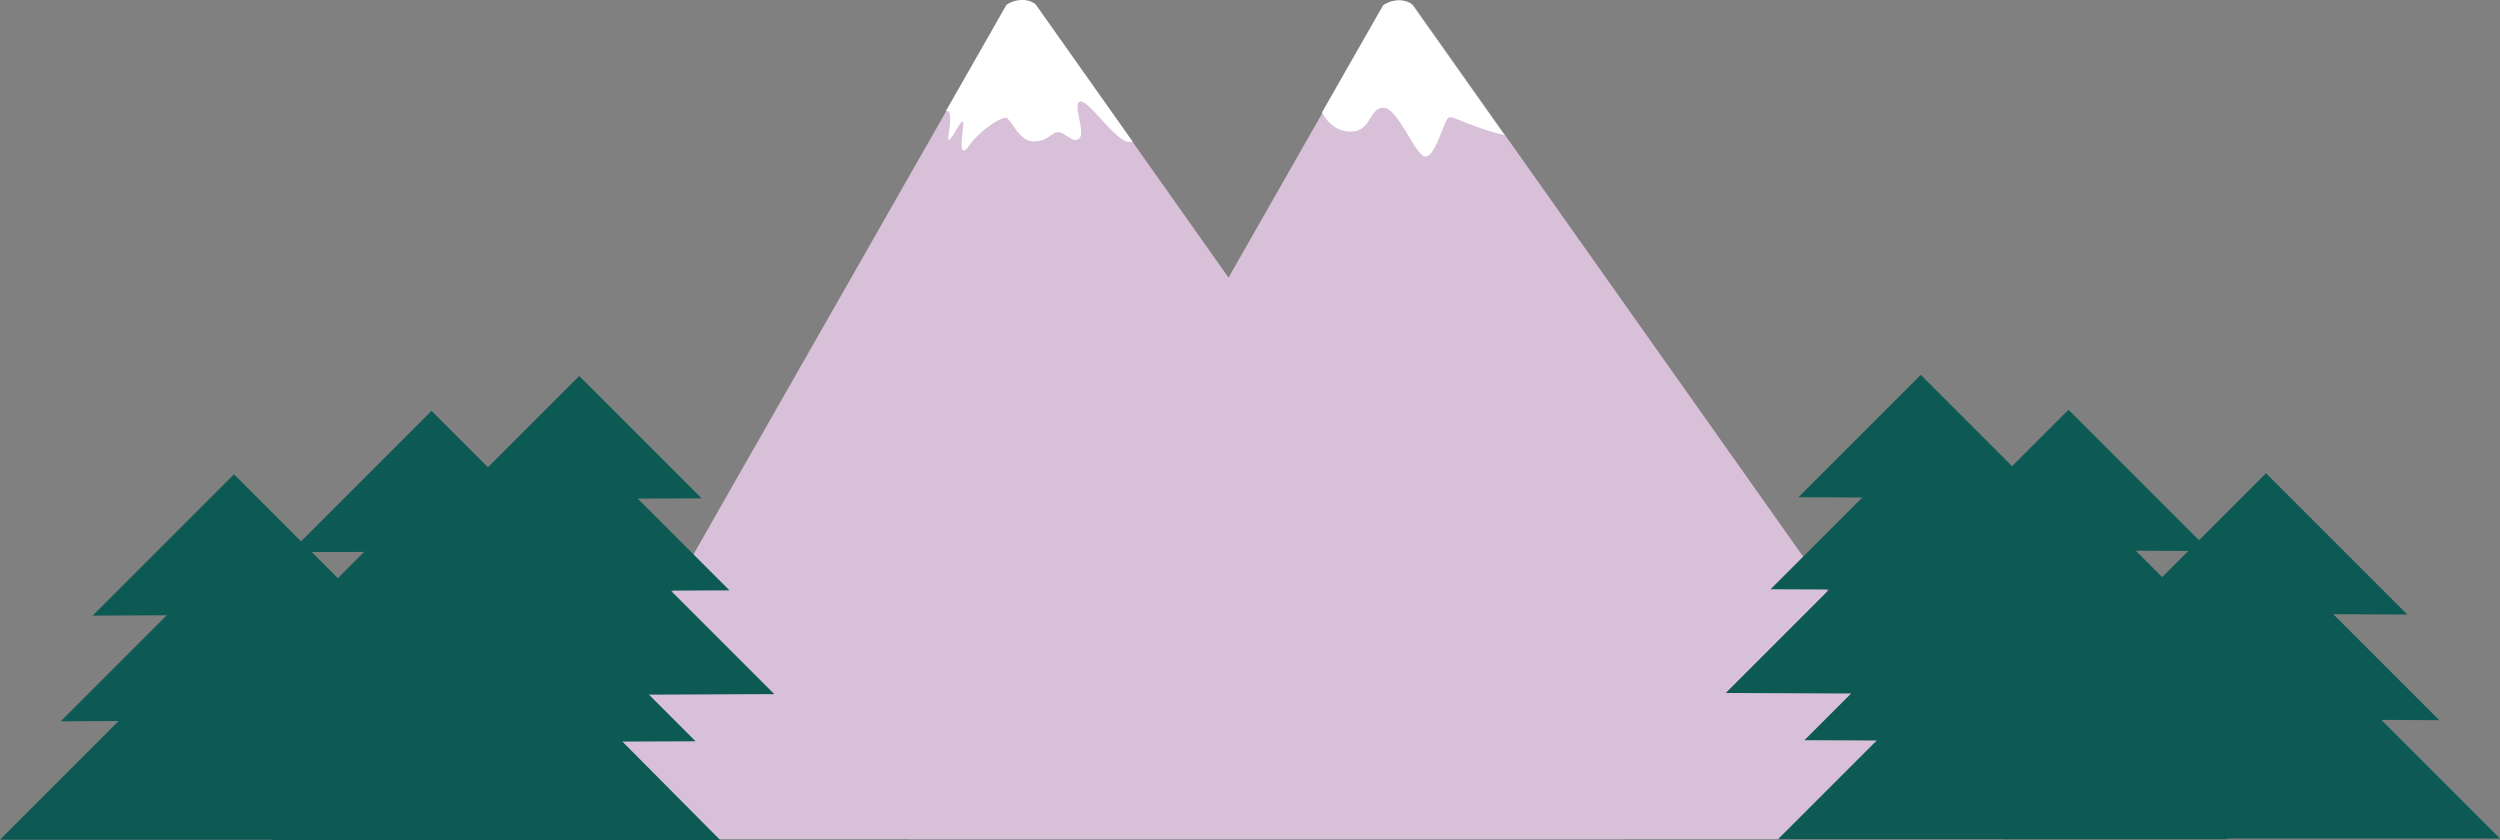 <svg xmlns="http://www.w3.org/2000/svg" viewBox="0 0 1569.63 527.58"><rect x="0" y="0" width="1569.63" height="527.58" fill="#808080" stroke="none"/><defs><style>.cls-1{fill:#d7c0d8;}.cls-2{fill:#0c5a53;}.cls-3{fill:#fff;}</style></defs><title>mountains_new</title><g id="Layer_2" data-name="Layer 2"><g id="Layer_1-2" data-name="Layer 1"><path class="cls-1" d="M333.4,526.89h687.31L650.33,3.15s-2.72-2.9-8.51-2.9A17.82,17.82,0,0,0,632,3.32L333.4,526.89"/><path class="cls-1" d="M570.27,526.89h687.32L887.21,3.15S884.48.25,878.7.25a17.87,17.87,0,0,0-9.88,3.07L570.27,526.89"/><polygon class="cls-2" points="234.87 385.75 146.92 297.8 58.21 386.51 234.87 385.75"/><polygon class="cls-2" points="254.94 451.92 147.01 343.99 38.14 452.86 254.94 451.92"/><polygon class="cls-2" points="440.46 312.87 363.66 236.06 286.19 313.53 440.46 312.87"/><polygon class="cls-2" points="486.12 435.79 363.85 313.53 240.54 436.85 486.12 435.79"/><polygon class="cls-2" points="457.99 370.65 363.73 276.4 268.67 371.47 457.99 370.65"/><polygon class="cls-2" points="358.87 345.93 270.92 257.97 182.21 346.68 358.87 345.93"/><polygon class="cls-2" points="411.14 486.69 271.14 346.68 129.93 487.89 411.14 486.69"/><polygon class="cls-2" points="378.93 412.1 271 304.17 162.14 413.03 378.93 412.1"/><polygon class="cls-2" points="436.7 465.41 342.45 371.15 247.38 466.22 436.7 465.41"/><path class="cls-3" d="M847.88,82.64c13.28,0,11.58-15,20.77-15S888.73,98.29,895,98.29,906.44,76.17,909.33,74c2.46-1.88,10.18,4.42,35.23,10.9L886.77,3.15s-2.72-2.9-8.51-2.9a17.86,17.86,0,0,0-9.87,3.07L830,70.6C833,76,838.46,82.52,847.88,82.64Z"/><path class="cls-3" d="M595.4,85.85c-.51,7.66,7.15-9.87,9-9.53S600.33,99.64,607,93.51c7.49-11.51,20.94-19.58,24.34-19.58s8,14.81,17.53,14.81S659.91,83,664.33,83s9.53,7.66,13.45,3.74-4.94-22.47.68-23,22.81,26.38,31,25.36l1.65-.2-60.8-86S647.56,0,641.78,0a17.91,17.91,0,0,0-9.88,3.06l-38.2,67C595.09,69.1,598.25,68.45,595.4,85.85Z"/><polygon class="cls-2" points="282.42 527.18 141.21 385.97 0 527.18 282.42 527.18"/><polygon class="cls-2" points="452.3 527.58 312.09 386.37 170.88 527.58 452.3 527.58"/><polygon class="cls-2" points="1334.76 385.06 1422.71 297.11 1511.42 385.82 1334.76 385.06"/><polygon class="cls-2" points="1314.7 451.23 1422.63 343.3 1531.49 452.16 1314.7 451.23"/><polygon class="cls-2" points="1129.17 312.18 1205.98 235.37 1283.45 312.84 1129.17 312.18"/><polygon class="cls-2" points="1083.52 435.1 1205.78 312.84 1329.1 436.16 1083.52 435.1"/><polygon class="cls-2" points="1111.65 369.96 1205.9 275.71 1300.97 370.78 1111.65 369.96"/><polygon class="cls-2" points="1210.77 345.23 1298.72 257.28 1387.43 345.99 1210.77 345.23"/><polygon class="cls-2" points="1158.49 486 1298.49 345.99 1439.7 487.2 1158.49 486"/><polygon class="cls-2" points="1190.7 411.41 1298.63 303.48 1407.49 412.34 1190.7 411.41"/><polygon class="cls-2" points="1132.93 464.72 1227.18 370.46 1322.25 465.53 1132.93 464.72"/><polygon class="cls-2" points="1287.21 526.49 1428.42 385.28 1569.63 526.49 1287.21 526.49"/><polygon class="cls-2" points="1116.33 526.89 1257.54 385.68 1398.76 526.89 1116.33 526.89"/></g></g></svg>